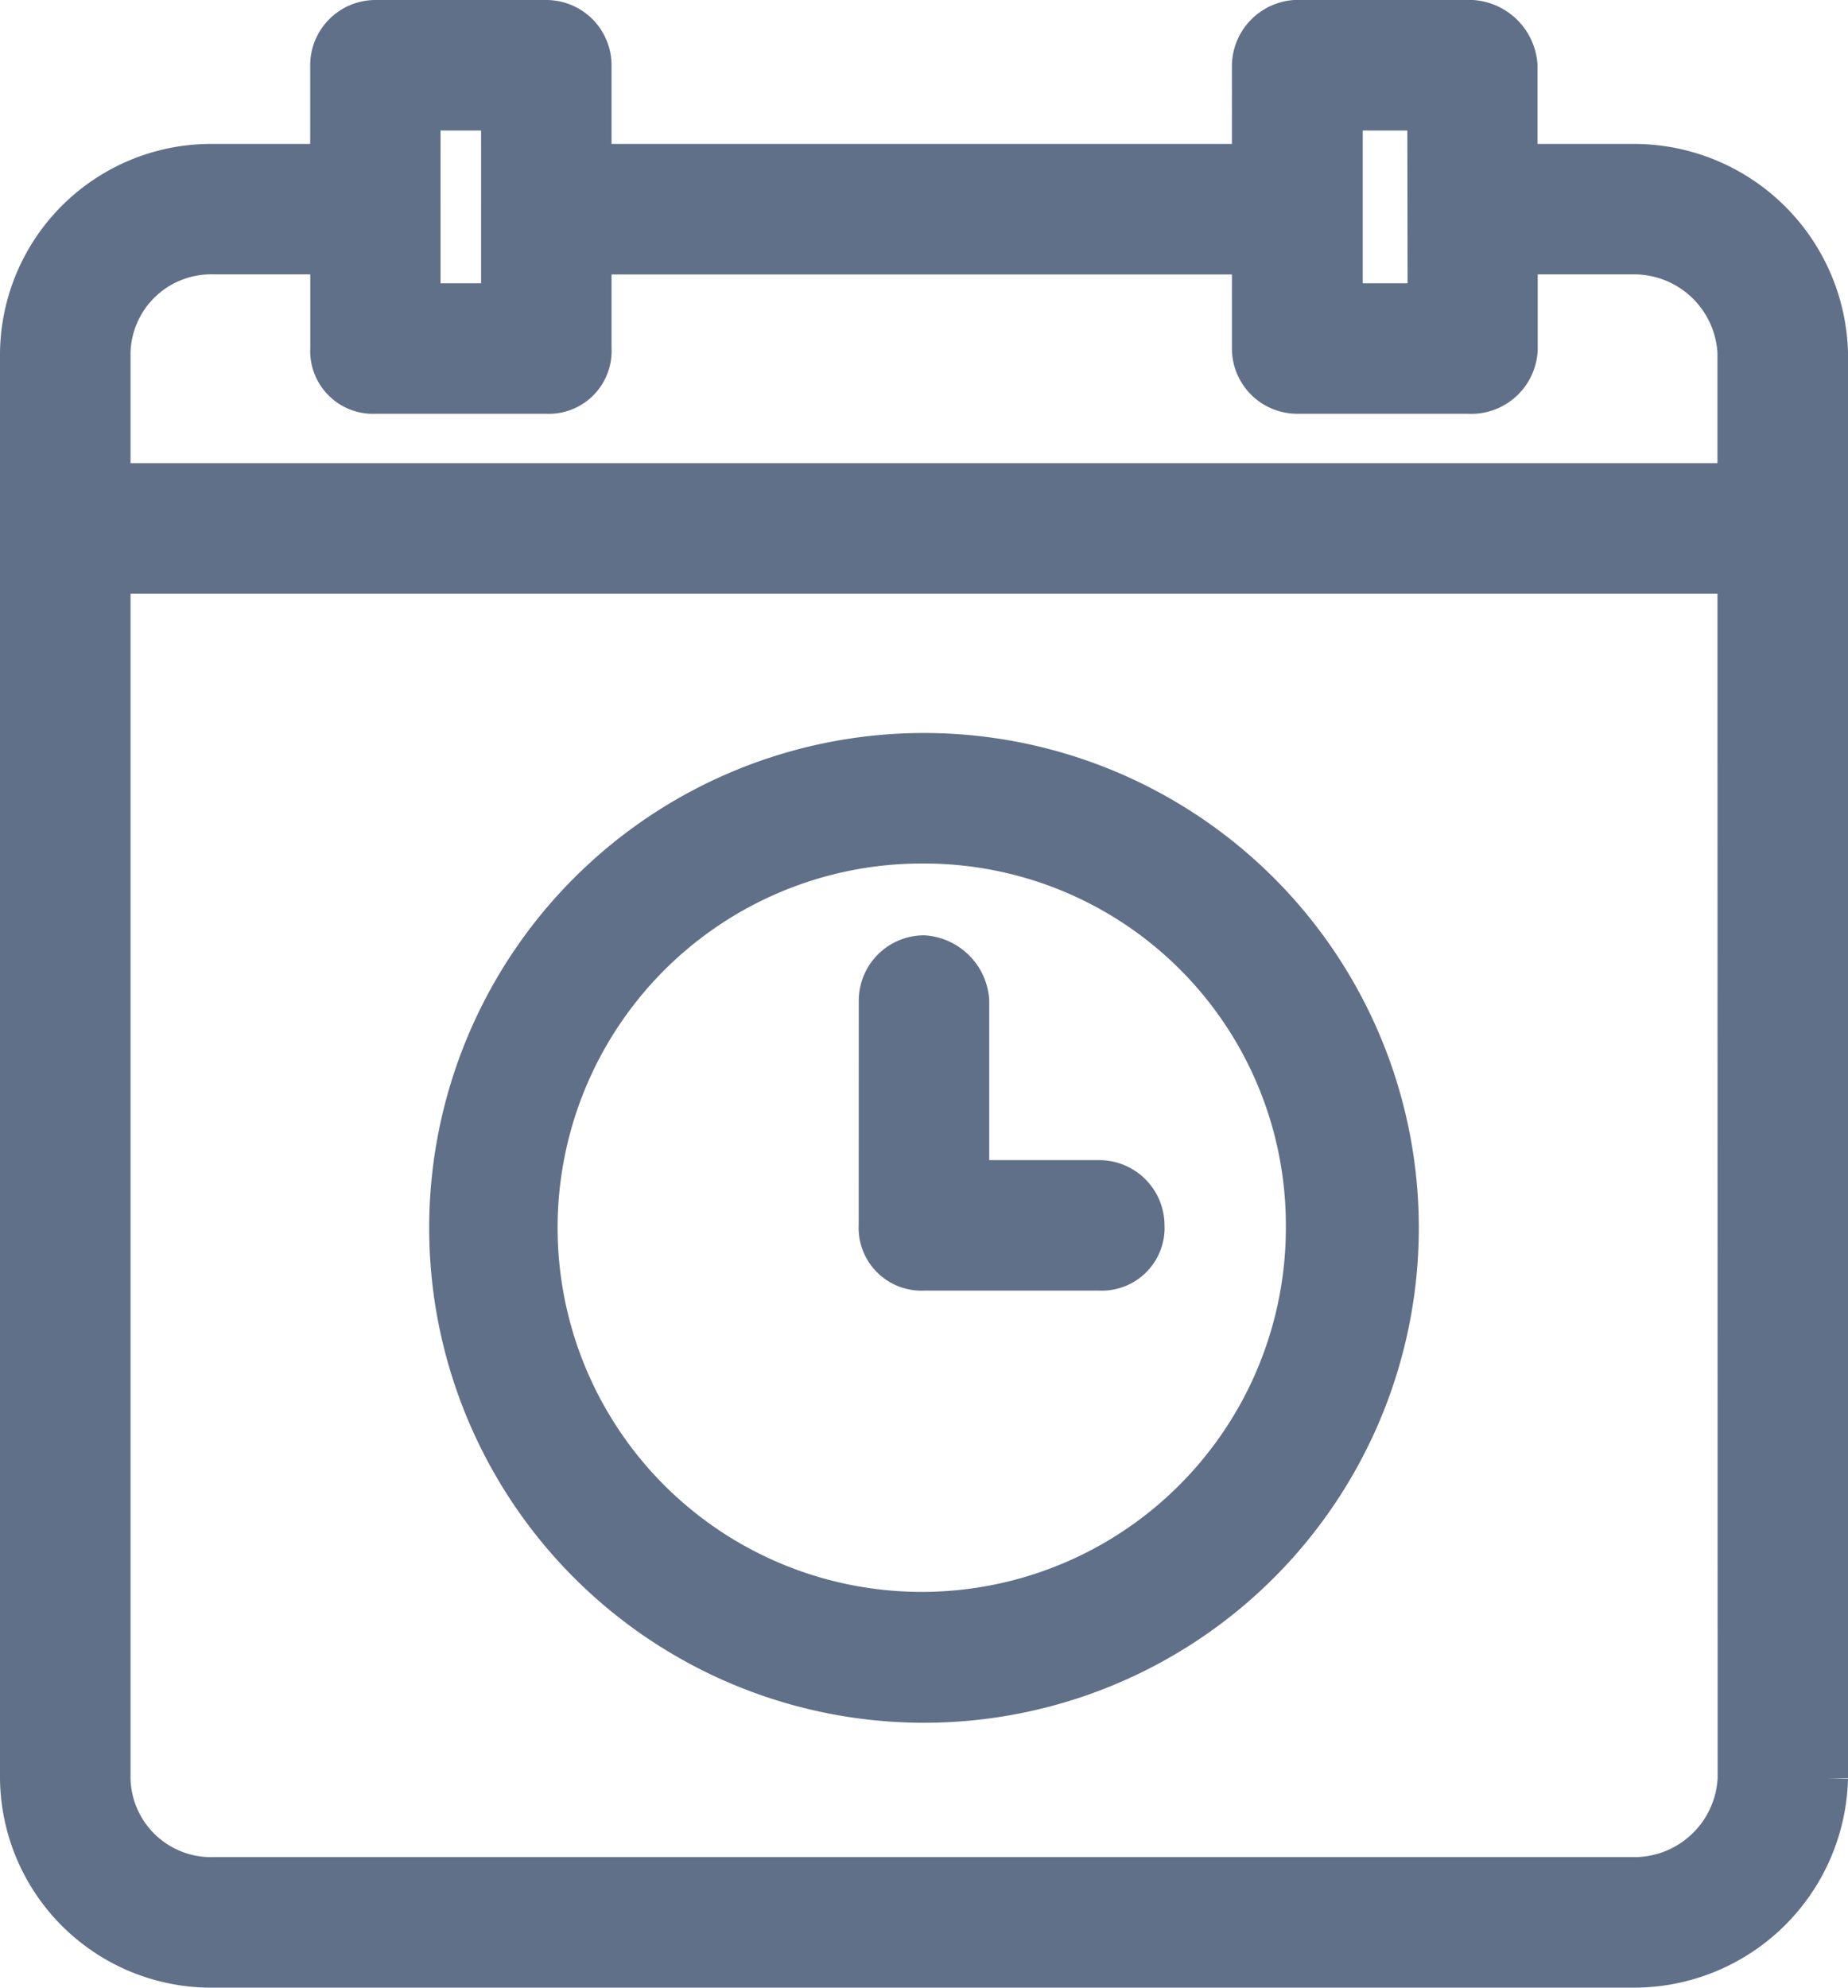 <svg xmlns="http://www.w3.org/2000/svg" width="22.782" height="24.5" viewBox="0 0 22.782 24.5">
  <g id="schedule" transform="translate(-77.75 -71.75)">
    <g id="Group_2754" data-name="Group 2754" transform="translate(78 72)">
      <path id="Path_1154" data-name="Path 1154" d="M7.039,1.774h8.148V.554A.57.57,0,0,1,15.8,0H17.9a.6.6,0,0,1,.554.554V1.774H19.9A2.39,2.39,0,0,1,22.282,4.1v17.57A2.39,2.39,0,0,1,19.9,24H2.383A2.354,2.354,0,0,1,0,21.672V4.1A2.354,2.354,0,0,1,2.383,1.774H3.824V.554A.555.555,0,0,1,4.379,0H6.485a.555.555,0,0,1,.554.554Zm8.148,1.109H7.039V4.046a.524.524,0,0,1-.554.554H4.379a.524.524,0,0,1-.554-.554V2.882H2.383A1.243,1.243,0,0,0,1.109,4.1V5.709H21.173V4.1A1.279,1.279,0,0,0,19.9,2.882H18.457V4.046a.57.57,0,0,1-.61.554H15.741a.555.555,0,0,1-.554-.554Zm2.162-1.774H16.3V3.492h1.053Zm-11.418,0h-1V3.492h1ZM21.173,6.818H1.109V21.672a1.243,1.243,0,0,0,1.275,1.219H19.9a1.279,1.279,0,0,0,1.275-1.219Z" fill="#607088" stroke="#607088" stroke-width="0.5"/>
      <path id="Path_1155" data-name="Path 1155" d="M100.875,163a5.848,5.848,0,0,1,0,11.7,5.848,5.848,0,1,1,0-11.7Zm0,1.109a4.739,4.739,0,1,0,4.711,4.711A4.707,4.707,0,0,0,100.875,164.109Z" transform="translate(-89.734 -153.965)" fill="#607088" stroke="#607088" stroke-width="0.5"/>
      <path id="Path_1156" data-name="Path 1156" d="M191,208.554a.555.555,0,0,1,.554-.554.6.6,0,0,1,.554.554v2.217h1.607a.555.555,0,0,1,.554.554.524.524,0,0,1-.554.554h-2.162a.524.524,0,0,1-.554-.554Z" transform="translate(-180.413 -196.471)" fill="#607088" stroke="#607088" stroke-width="0.5"/>
    </g>
  </g>
</svg>
